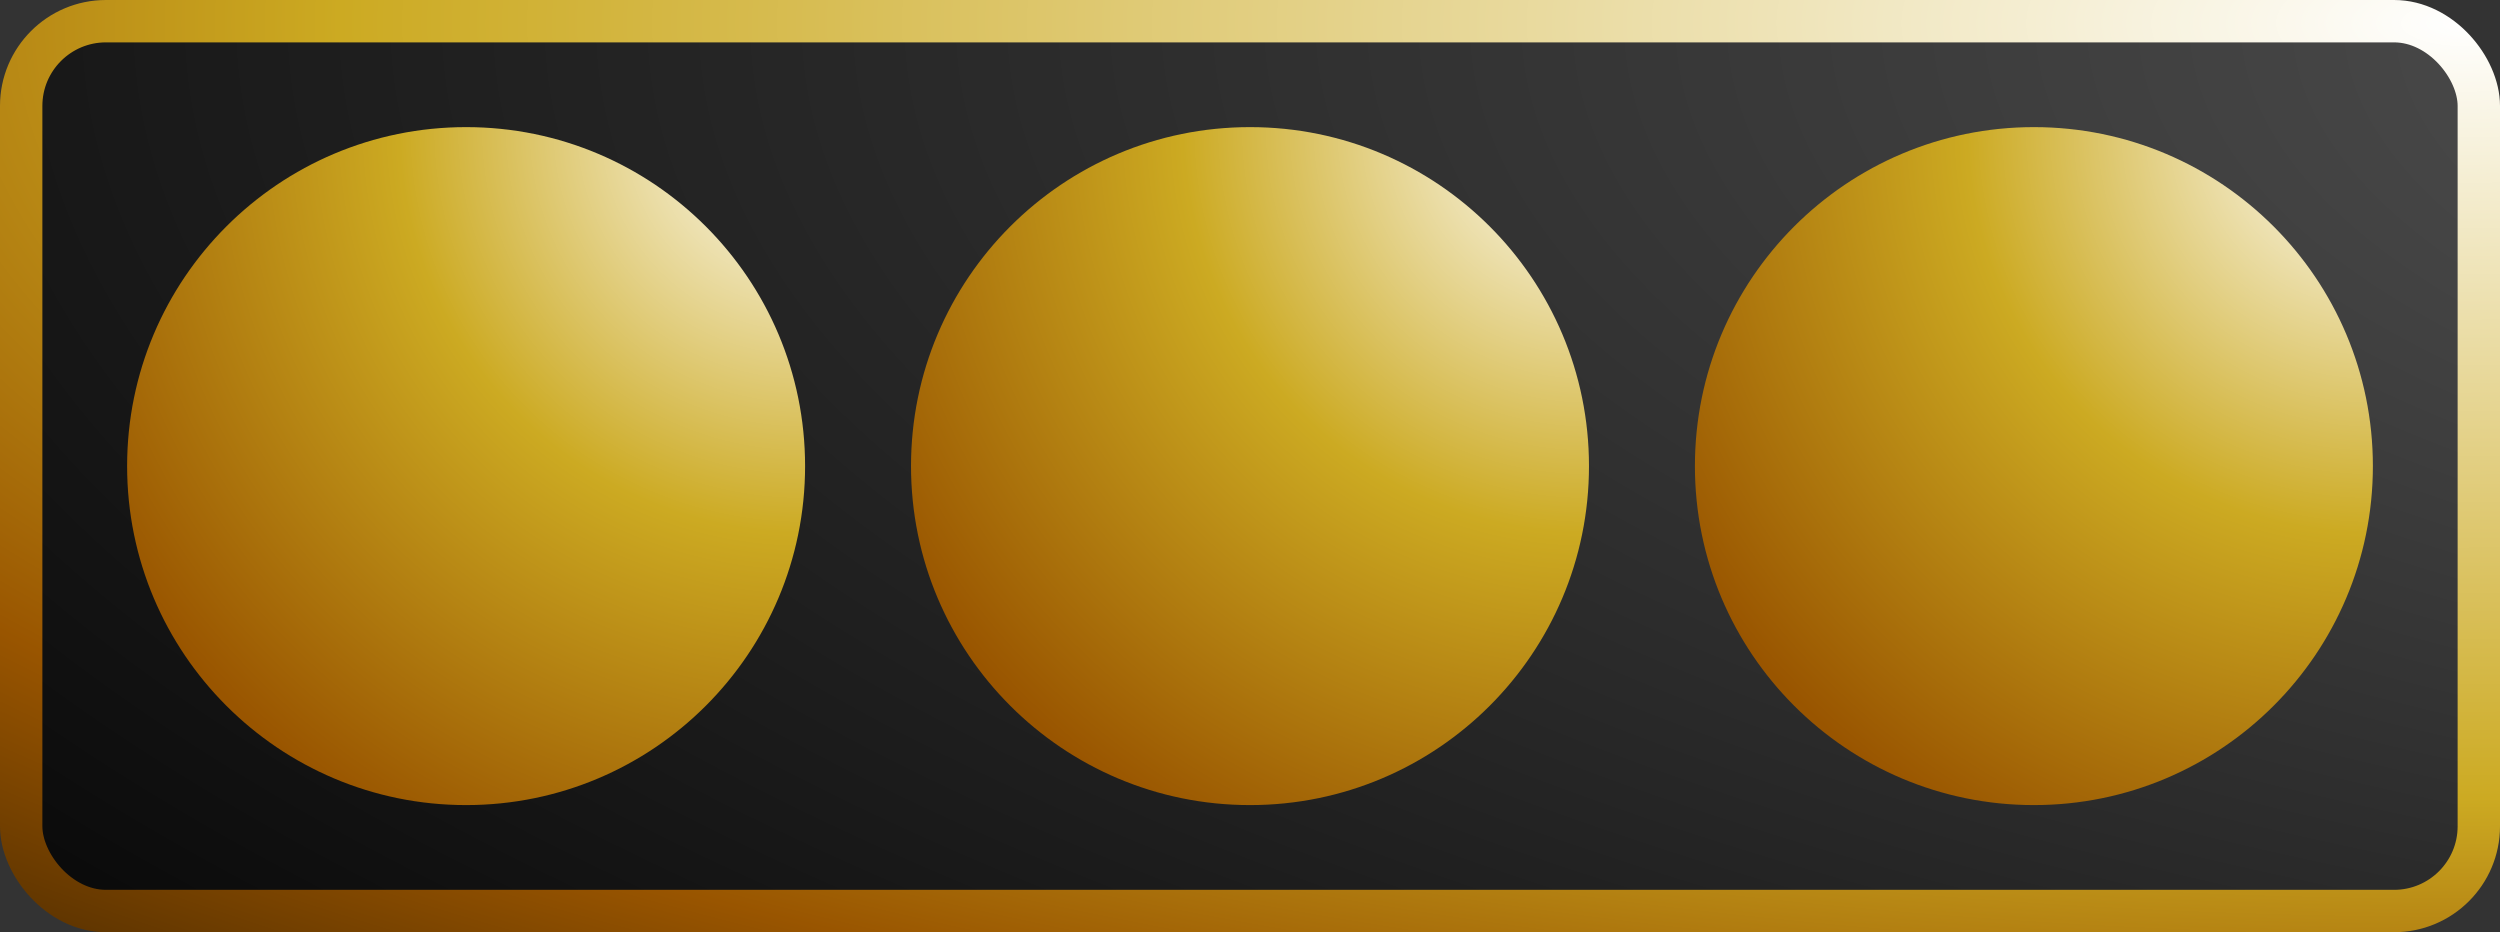 <?xml version="1.0" encoding="utf-8"?>
<svg xmlns="http://www.w3.org/2000/svg" width="118" height="44">
  <rect width="100%" height="100%" fill="#333333" stroke="none"/>
  <defs>
    <radialGradient cx="1.0" cy="0" r="1.75" id="gradientBorder">
      <stop offset="000%" stop-color="#ffffff"/>
      <stop offset="050%" stop-color="#ccaa22"/>
      <stop offset="070%" stop-color="#995500"/>
      <stop offset="100%" stop-color="#000000"/>
    </radialGradient>
    <radialGradient cx="1.0" cy="0" r="1.20" id="gradientGold">
      <stop offset="000%" stop-color="#ffffff"/>
      <stop offset="050%" stop-color="#ccaa22"/>
      <stop offset="100%" stop-color="#995500"/>
    </radialGradient>
    <radialGradient cx="1.5" cy="0" r="2.00" id="gradientBlack">
      <stop offset="000%" stop-color="#ffffff"/>
      <stop offset="010%" stop-color="#555555"/>
      <stop offset="100%" stop-color="#000000"/>
    </radialGradient>
  </defs>
  <rect x="1" y="1" rx="4" width="116" height="42" fill="url(#gradientBlack)" stroke="url(#gradientBorder)" stroke-width="2"/>
  <circle cx="22" cy="22" r="16" fill="url(#gradientGold)"/>
  <circle cx="59" cy="22" r="16" fill="url(#gradientGold)"/>
  <circle cx="96" cy="22" r="16" fill="url(#gradientGold)"/>
</svg>